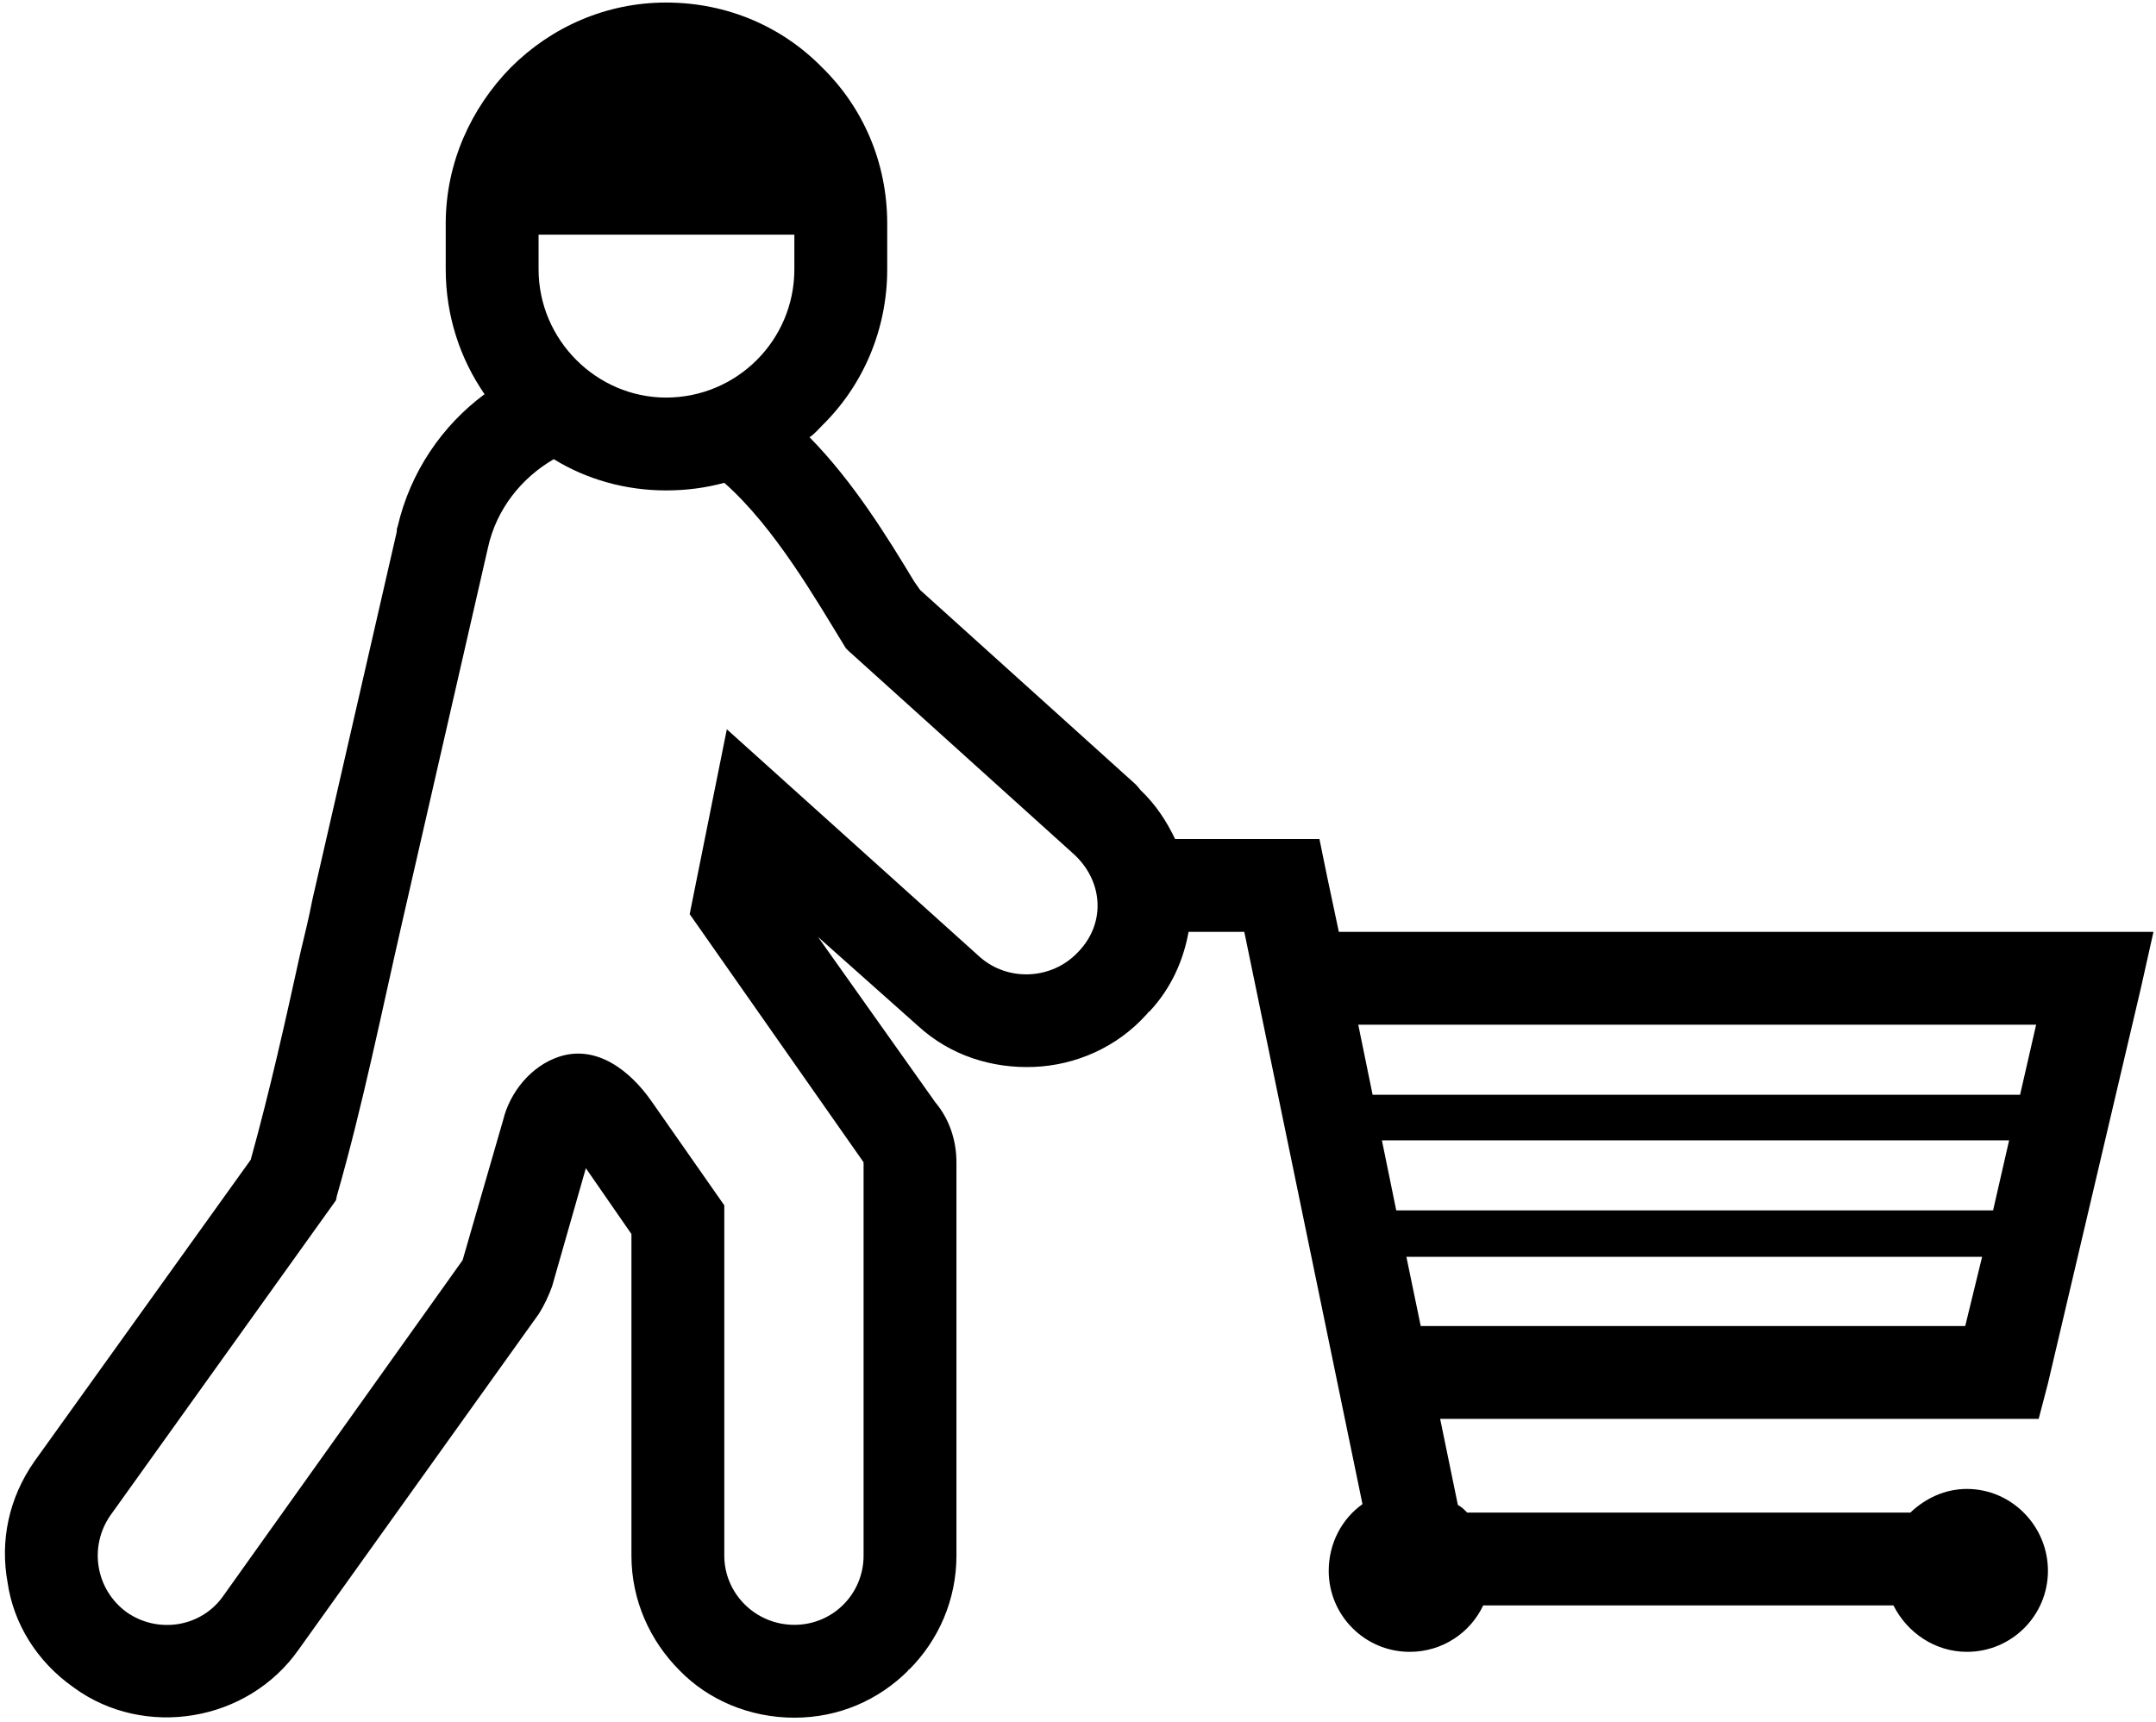 <svg xmlns="http://www.w3.org/2000/svg" xmlns:v="http://schemas.microsoft.com/visio/2003/SVGExtensions/" width="34.054" height="27.201" viewBox="0 0 25.54 20.4" color-interpolation-filters="sRGB" class="st2"><v:documentProperties v:langID="1044" v:metric="true" v:viewMarkup="false"/><style><![CDATA[
		.st1 {fill:#000000;stroke:none;stroke-linecap:butt;stroke-width:0.028}
		.st2 {fill:none;fill-rule:evenodd;font-size:12px;overflow:visible;stroke-linecap:square;stroke-miterlimit:3}
	]]></style><g v:mID="0" v:index="1" v:groupContext="foregroundPage"><title>Page-1</title><v:pageProperties v:drawingScale=".039" v:pageScale=".039" v:drawingUnits="24" v:shadowOffsetX="8.504" v:shadowOffsetY="-8.504"/><g id="shape18-1" v:mID="18" v:groupContext="shape"><title>Shopping 1</title><path d="M6.94 13.84l-.4 1.4c-.04.11-.09.22-.16.33l-2.84 3.97c-.3.43-.76.7-1.25.78-.48.08-1-.02-1.42-.33-.44-.31-.71-.76-.78-1.24-.09-.49.01-1 .32-1.44l2.56-3.57c.23-.83.41-1.64.59-2.46.05-.21.1-.41.14-.62l1-4.36c0-.02 0-.04.01-.06.15-.65.53-1.2 1.03-1.57-.29-.42-.46-.93-.46-1.48v-.54c0-.72.3-1.37.77-1.85C6.53.32 7.18.03 7.89.03c.73 0 1.38.29 1.85.77.48.47.77 1.12.77 1.85v.54c0 .72-.29 1.38-.77 1.85-.05.05-.09.1-.15.14.52.53.92 1.18 1.24 1.71l.07.1 2.55 2.3c.04.04.05.06.06.07.18.17.31.37.41.58h1.71l.09.44.14.66h9.65l-.15.67-1.1 4.68-.11.42h-7.09l.21 1.02c.04.02.07.05.11.09h5.25c.18-.17.41-.28.67-.28.53 0 .96.44.96.97s-.43.96-.96.96c-.38 0-.71-.23-.87-.55h-4.86c-.15.32-.48.55-.87.55-.53 0-.96-.43-.96-.96 0-.33.16-.62.4-.79l-1.4-6.78h-.66c-.06.33-.2.66-.46.94 0 0-.02.01-.03.03l-.01.01c-.35.39-.84.6-1.33.62-.49.02-.99-.13-1.38-.49L9.69 11.1l1.39 1.96c.16.19.25.44.25.71v4.66c0 .52-.21 1-.56 1.35h-.01v.01c-.35.35-.82.56-1.35.56-.53 0-1.02-.21-1.36-.56-.35-.35-.57-.83-.57-1.36v-3.81l-.54-.78zm9.6.5h7.07l.19-.83h-7.43l.17.83zm6.94.55h-6.82l.17.82h6.45l.2-.82zm-7.22-1.92h7.67l.19-.83h-8.03l.17.83zM8.58 5.72c-.22.06-.45.09-.69.09-.48 0-.94-.13-1.33-.37-.38.22-.68.59-.78 1.05L4.77 10.9c-.25 1.09-.47 2.19-.78 3.27l-.01.05-2.67 3.73c-.26.37-.18.88.19 1.15.37.26.89.18 1.15-.2l2.83-3.97.48-1.66c.08-.33.33-.64.66-.75.45-.15.85.17 1.1.53l.86 1.23v4.15c0 .45.37.82.83.82.46 0 .82-.37.82-.82v-4.66l-2.06-2.94.44-2.19 3 2.7c.33.29.85.27 1.16-.06l.01-.01c.33-.35.28-.85-.07-1.16l-2.66-2.4-.03-.03c-.35-.57-.84-1.43-1.44-1.96zm.83-2.94v.41c0 .84-.68 1.52-1.52 1.52-.82 0-1.51-.68-1.51-1.52v-.41H9.41z" class="st1"/></g></g></svg>